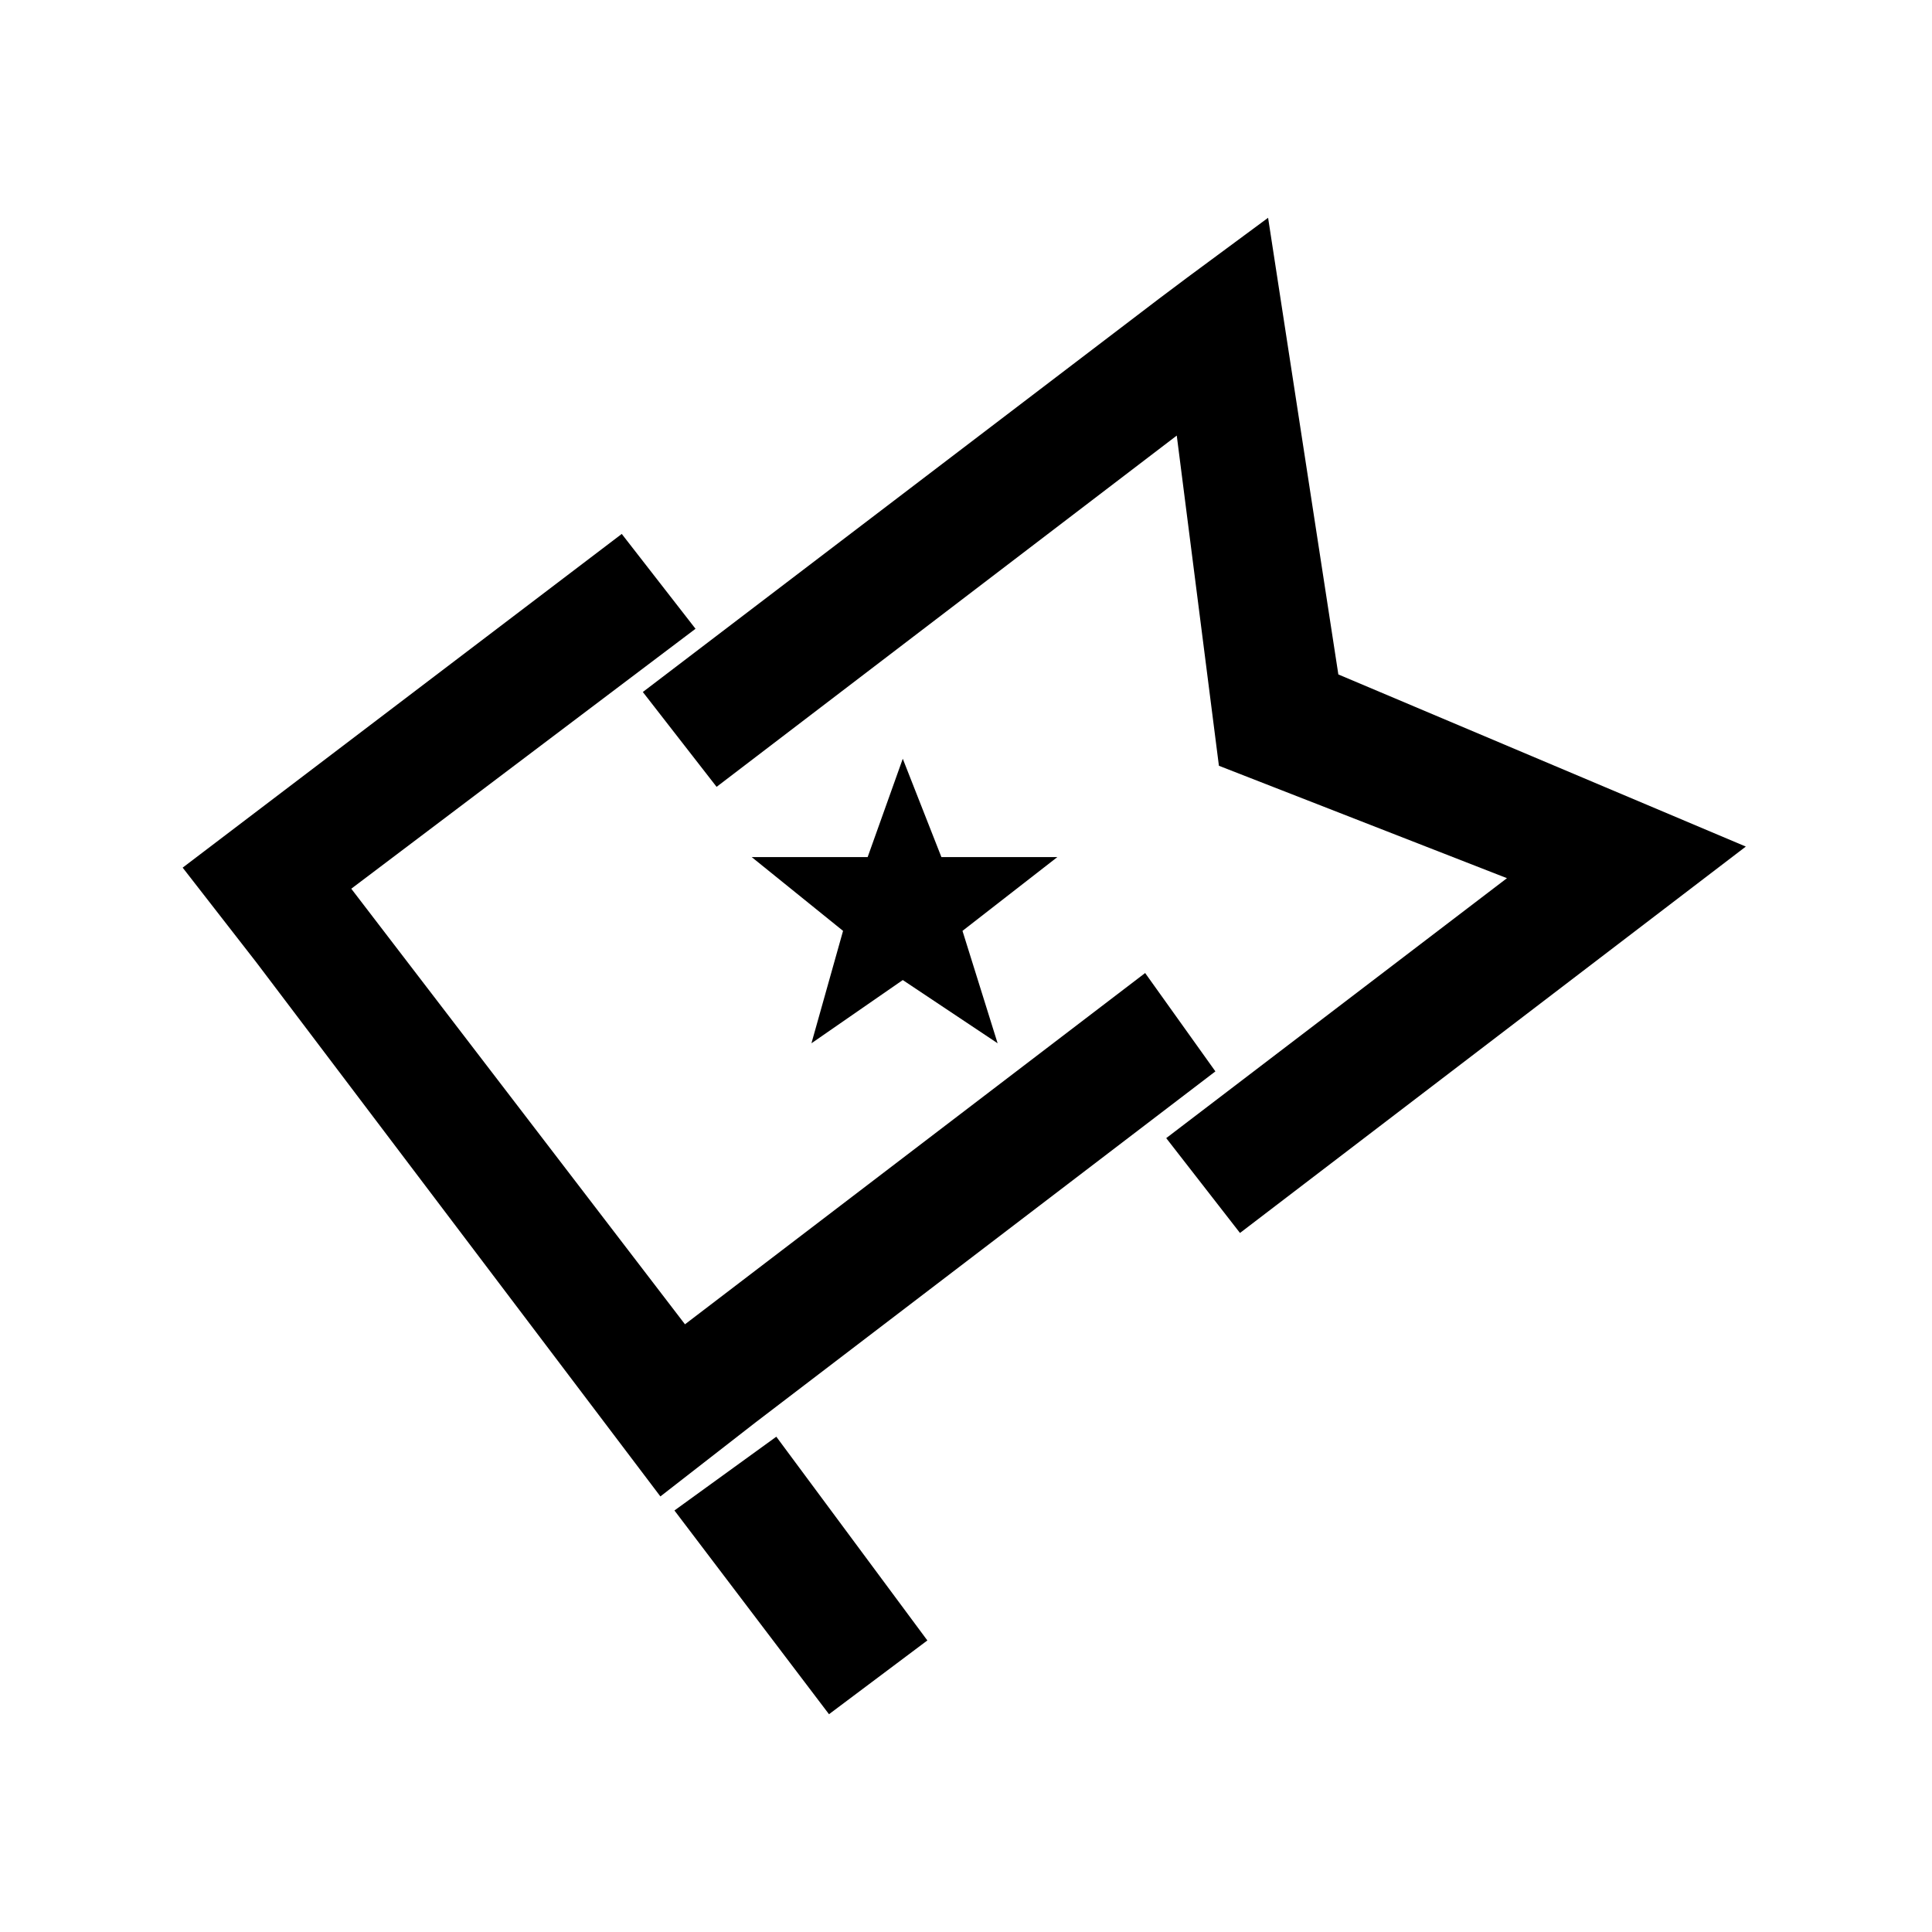 <?xml version="1.0" encoding="utf-8"?>
<!-- Generator: Adobe Illustrator 25.4.1, SVG Export Plug-In . SVG Version: 6.00 Build 0)  -->
<svg version="1.1" id="Группа_1_00000008130147844124193190000017135212029847956878_"
	 xmlns="http://www.w3.org/2000/svg" xmlns:xlink="http://www.w3.org/1999/xlink" x="0px" y="0px" viewBox="0 0 55 55"
	 style="enable-background:new 0 0 55 55;" xml:space="preserve">
<style type="text/css">
	.st0{fill-rule:evenodd;clip-rule:evenodd;}
</style>
<g>
	<g id="Черенок">
		<g>
			<path class="st0" d="M22.1,40.9L19.2,43l4.4,5.8l2.8-2.1L22.1,40.9z"/>
		</g>
	</g>
	<g id="Слевая">
		<g>
			<path class="st0" d="M32.6,27.7l-13.1,10L10,25.3l9.8-7.4l-2.1-2.7L5.2,24.7l2.1,2.7l11.5,15.2l2.7-2.1l13.1-10L32.6,27.7z"/>
		</g>
	</g>
	<g id="Справа_острый">
		<g>
			<path class="st0" d="M49.7,24.1L49.7,24.1l-11.6-4.9l-2-13l0,0l0,0l-2.3,1.7L33,8.5l0,0L18.3,19.7l2.1,2.7l13.1-10l1.2,9.4l0,0
				l0,0l0,0l0,0l8.2,3.2l-9.7,7.4l2.1,2.7L49.7,24.1L49.7,24.1z"/>
		</g>
	</g>
	<g id="Звезда">
		<g>
			<polygon class="st0" points="30.1,24.4 26.8,24.4 25.7,21.6 25.7,21.6 25.7,21.6 25.7,21.6 24.7,24.4 21.4,24.4 24,26.5 
				23.1,29.7 25.7,27.9 25.7,27.9 28.4,29.7 27.4,26.5 			"/>
		</g>
	</g>
</g>
</svg>
